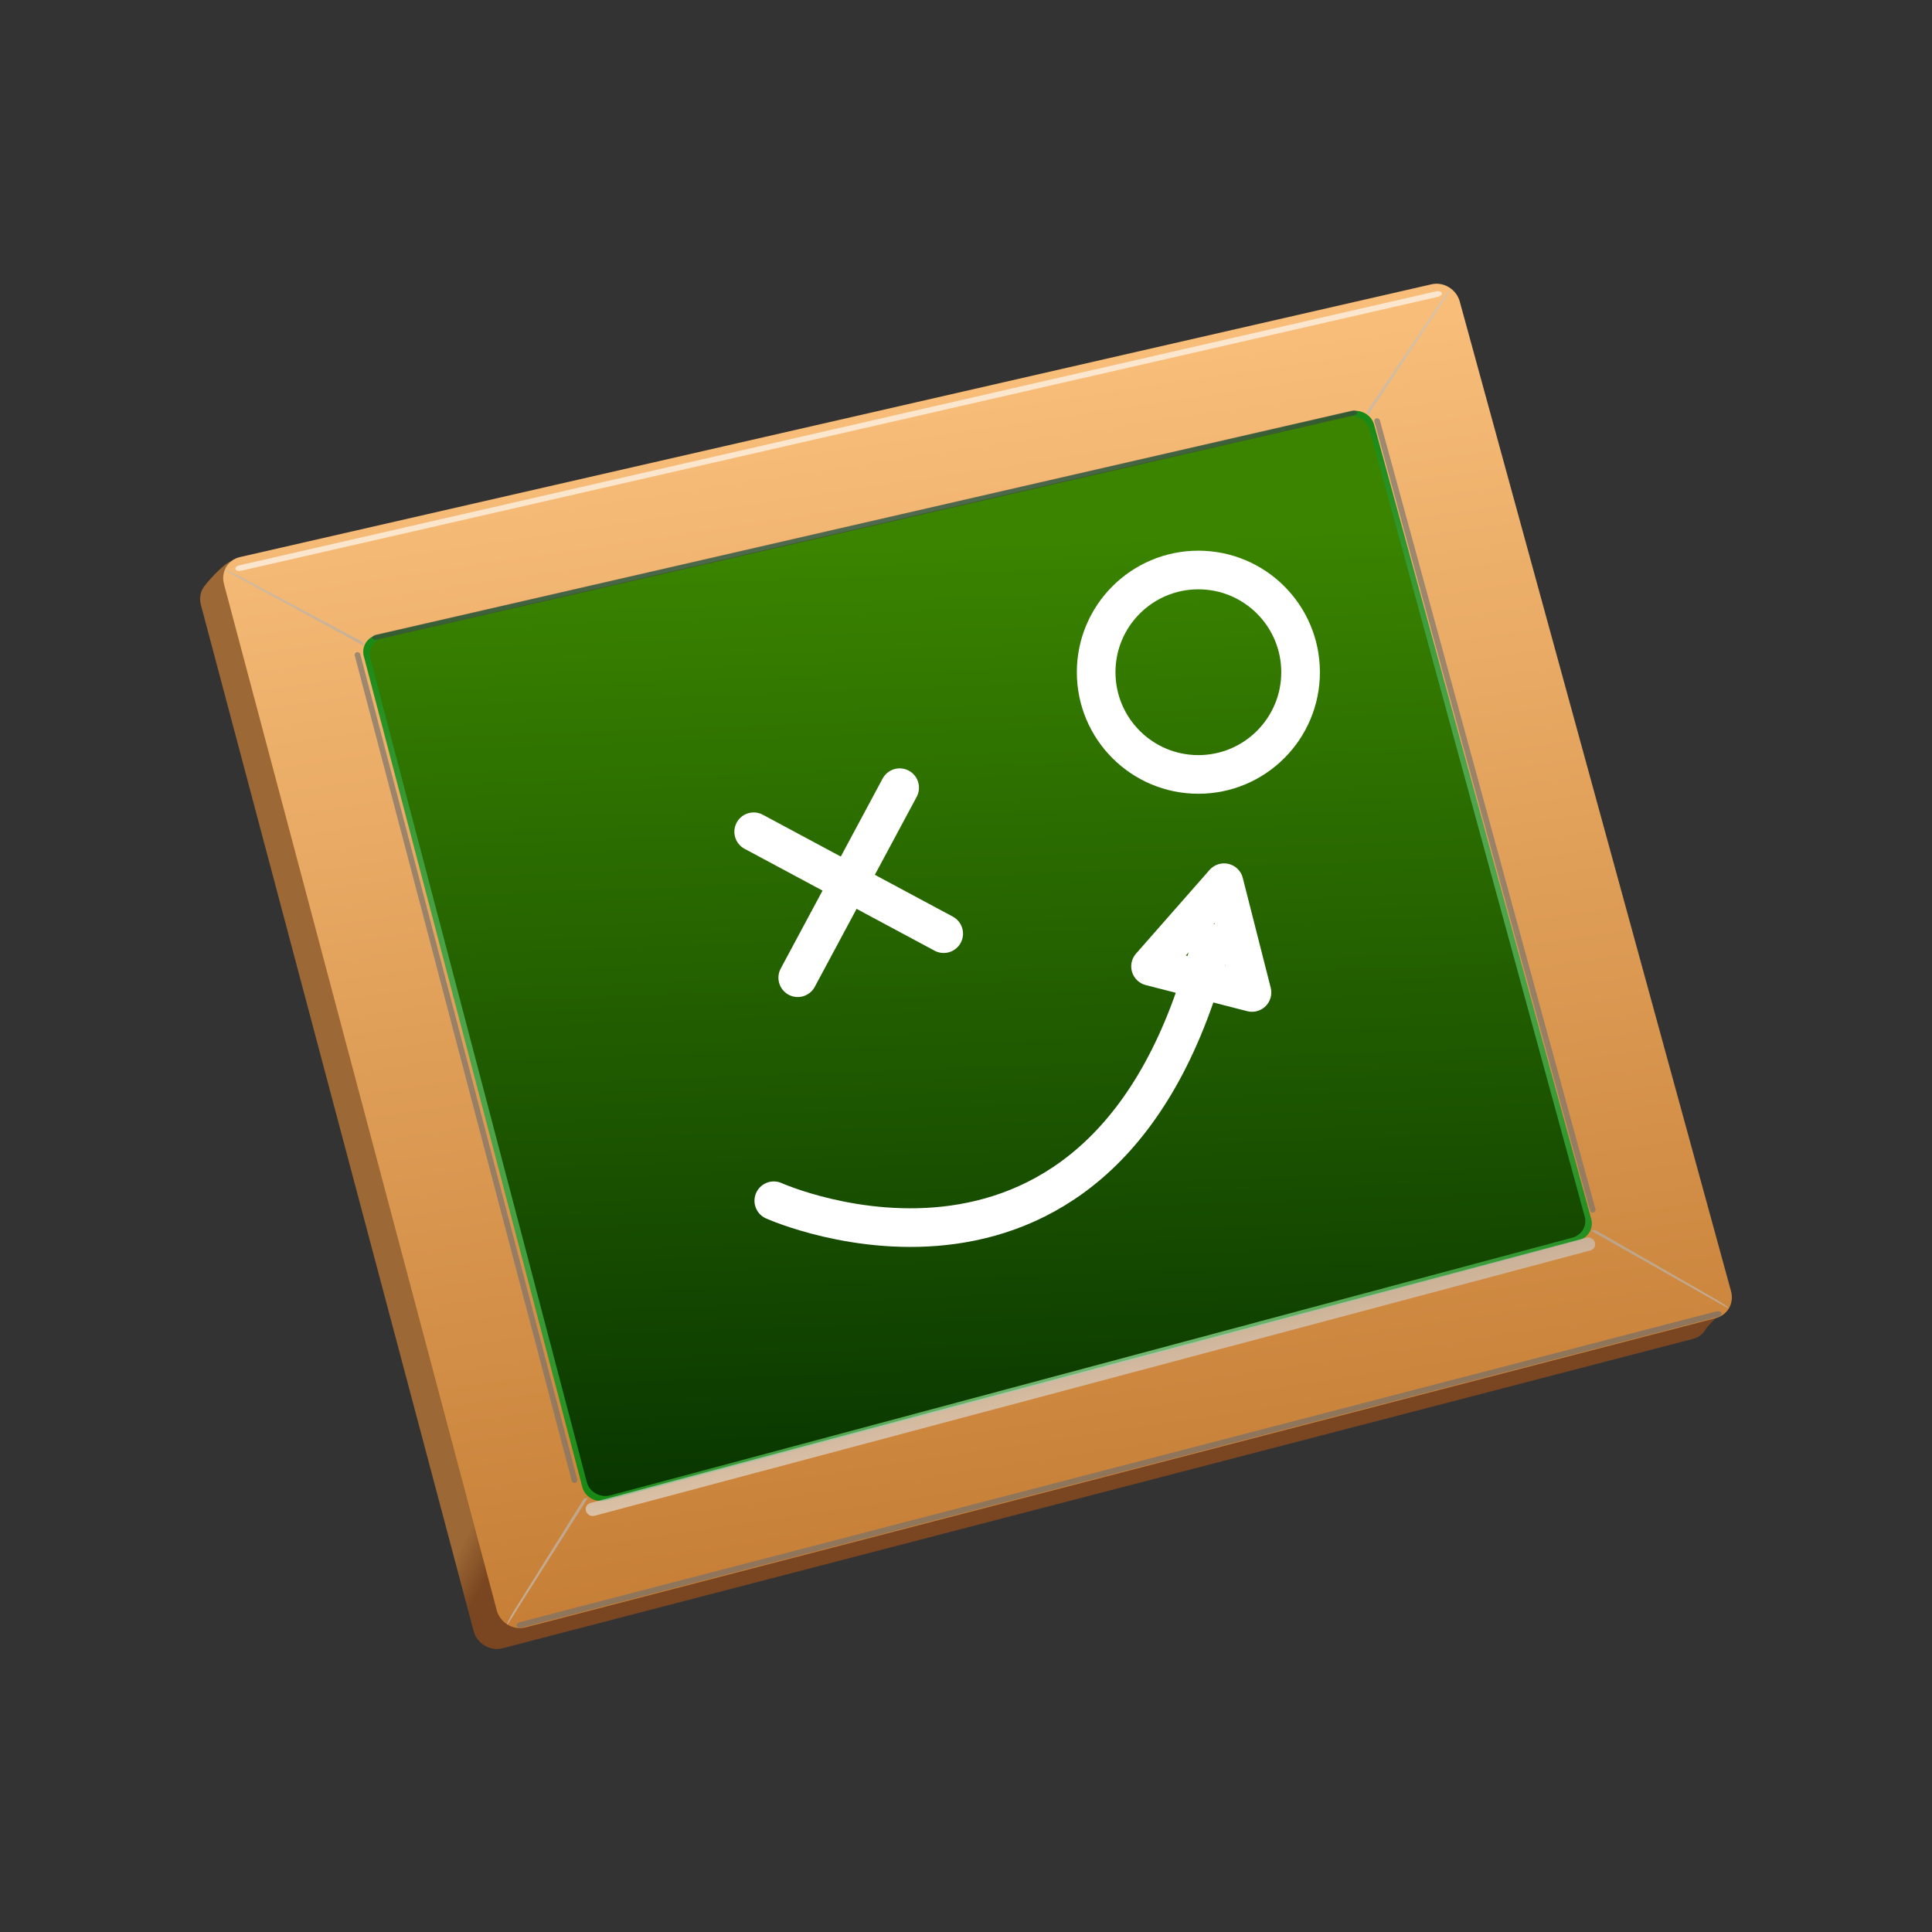 <?xml version="1.0" encoding="utf-8"?>
<!-- Generator: Adobe Illustrator 15.0.0, SVG Export Plug-In . SVG Version: 6.00 Build 0)  -->
<!DOCTYPE svg PUBLIC "-//W3C//DTD SVG 1.1//EN" "http://www.w3.org/Graphics/SVG/1.1/DTD/svg11.dtd">
<svg version="1.1" id="Layer_1" xmlns="http://www.w3.org/2000/svg" xmlns:xlink="http://www.w3.org/1999/xlink" x="0px" y="0px"
	 width="200px" height="200px" viewBox="0 0 200 200" enable-background="new 0 0 200 200" xml:space="preserve">
<rect x="0" y="0" width="200" height="200" fill="#333333" stroke="none"/>
<g id="icon">
	<g id="Layer_2">
	</g>
	<g id="Layer_1_1_">
		<g>
			
				<linearGradient id="SVGID_1_" gradientUnits="userSpaceOnUse" x1="233.806" y1="-622.998" x2="237.264" y2="-624.86" gradientTransform="matrix(1 0 0 -1 -150 -530)">
				<stop  offset="0" style="stop-color:#9C6835"/>
				<stop  offset="1" style="stop-color:#7A4621"/>
			</linearGradient>
			<path fill="url(#SVGID_1_)" d="M178.958,134.551c0.172,0.617-2.065,2.502-2.347,3.002c-0.293,0.527-0.799,0.928-1.442,1.072
				L51.948,170.646c-1.255,0.283-2.56-0.517-2.912-1.775L20.802,62.637c-0.154-0.558-0.098-1.115,0.121-1.587
				c0.277-0.599,2.299-2.782,3.001-2.941l121.887-26.521c1.256-0.283,2.562,0.514,2.912,1.777L178.958,134.551z"/>
			
				<linearGradient id="SVGID_2_" gradientUnits="userSpaceOnUse" x1="242.843" y1="-571.152" x2="275.058" y2="-786.881" gradientTransform="matrix(1 0 0 -1 -150 -530)">
				<stop  offset="0" style="stop-color:#F7BD79"/>
				<stop  offset="1" style="stop-color:#9F4C00"/>
			</linearGradient>
			<path fill="url(#SVGID_2_)" d="M179.195,133.66c0.353,1.266-0.383,2.521-1.637,2.805L54.337,168.486
				c-1.256,0.283-2.561-0.514-2.91-1.775L23.191,60.477c-0.35-1.266,0.383-2.521,1.639-2.807L148.2,29.428
				c1.256-0.284,2.562,0.514,2.911,1.776L179.195,133.66z"/>
			
				<radialGradient id="SVGID_3_" cx="-348.773" cy="-1576.39" r="86.944" gradientTransform="matrix(0.975 -0.22 -0.273 -0.982 11.562 -1525.611)" gradientUnits="userSpaceOnUse">
				<stop  offset="0" style="stop-color:#FFFFFF"/>
				<stop  offset="0.876" style="stop-color:#037F00"/>
			</radialGradient>
			<path fill="url(#SVGID_3_)" d="M164.723,126.189c0.274,0.998-0.345,1.996-1.384,2.229L62.671,155.34
				c-1.039,0.236-2.105-0.383-2.383-1.375L37.667,67.95c-0.277-1,0.34-1.996,1.383-2.231l100.816-23.144
				c1.038-0.236,2.104,0.381,2.381,1.379L164.723,126.189z"/>
			
				<linearGradient id="SVGID_4_" gradientUnits="userSpaceOnUse" x1="249.68" y1="-586.222" x2="253.697" y2="-694.685" gradientTransform="matrix(1 0 0 -1 -150 -530)">
				<stop  offset="0" style="stop-color:#3A8400"/>
				<stop  offset="1" style="stop-color:#032D00"/>
			</linearGradient>
			<path fill="url(#SVGID_4_)" d="M164.048,125.938c0.271,0.986-0.338,1.978-1.368,2.209l-99.57,26.672
				c-1.029,0.229-2.086-0.381-2.359-1.363L38.341,68.2c-0.274-0.985,0.338-1.975,1.369-2.209l99.714-22.892
				c1.031-0.231,2.088,0.379,2.361,1.364L164.048,125.938z"/>
			
				<linearGradient id="SVGID_5_" gradientUnits="userSpaceOnUse" x1="-342.321" y1="-1604.066" x2="-342.321" y2="-1555.176" gradientTransform="matrix(0.975 -0.217 -0.273 -0.965 11.562 -1472.197)">
				<stop  offset="0" style="stop-color:#FFFFFF"/>
				<stop  offset="1" style="stop-color:#000000"/>
			</linearGradient>
			<path opacity="0.63" fill="url(#SVGID_5_)" enable-background="new    " d="M165.105,128.629c0.104,0.369-0.117,0.736-0.489,0.82
				l-103.1,27.471c-0.375,0.084-0.76-0.145-0.863-0.516l0,0c-0.102-0.367,0.119-0.736,0.496-0.82l103.094-27.469
				C164.618,128.029,165.005,128.258,165.105,128.629L165.105,128.629z"/>
			
				<linearGradient id="SVGID_6_" gradientUnits="userSpaceOnUse" x1="-469.448" y1="-1550.709" x2="-340.798" y2="-1550.709" gradientTransform="matrix(0.975 -0.217 -0.273 -0.965 11.562 -1472.197)">
				<stop  offset="0" style="stop-color:#FFFFFF"/>
				<stop  offset="1" style="stop-color:#000000"/>
			</linearGradient>
			<path opacity="0.63" fill="url(#SVGID_6_)" enable-background="new    " d="M59.753,153.158c0.043,0.162-0.047,0.316-0.205,0.352
				l0,0c-0.158,0.037-0.32-0.062-0.363-0.221L36.727,67.864c-0.043-0.156,0.046-0.314,0.206-0.35l0,0
				c0.156-0.037,0.318,0.065,0.361,0.222L59.753,153.158z"/>
			
				<linearGradient id="SVGID_7_" gradientUnits="userSpaceOnUse" x1="-2417.84" y1="105.85" x2="-2118.146" y2="105.85" gradientTransform="matrix(-0.273 -0.965 -0.975 0.217 -393.412 -2039.569)">
				<stop  offset="0" style="stop-color:#FFFFFF"/>
				<stop  offset="1" style="stop-color:#000000"/>
			</linearGradient>
			<path opacity="0.63" fill="url(#SVGID_7_)" enable-background="new    " d="M177.632,135.764
				c0.279-0.062,0.543,0.014,0.586,0.172l0,0c0.044,0.158-0.149,0.338-0.428,0.4L54.065,168.471
				c-0.279,0.066-0.543-0.012-0.586-0.17l0,0c-0.045-0.16,0.146-0.338,0.428-0.402L177.632,135.764z"/>
			
				<linearGradient id="SVGID_8_" gradientUnits="userSpaceOnUse" x1="-340.795" y1="-1499.904" x2="-340.795" y2="-1549.514" gradientTransform="matrix(0.975 -0.217 -0.273 -0.965 11.562 -1472.197)">
				<stop  offset="0" style="stop-color:#FFFFFF"/>
				<stop  offset="1" style="stop-color:#000000"/>
			</linearGradient>
			<path opacity="0.63" fill="url(#SVGID_8_)" enable-background="new    " d="M148.671,30.157c0.279-0.061,0.541,0.017,0.586,0.174
				l0,0c0.045,0.158-0.147,0.337-0.426,0.402L24.958,59.086c-0.282,0.062-0.542-0.012-0.587-0.171l0,0
				c-0.043-0.157,0.146-0.337,0.428-0.398L148.671,30.157z"/>
			
				<linearGradient id="SVGID_9_" gradientUnits="userSpaceOnUse" x1="-2187.031" y1="104.617" x2="-2114.671" y2="104.617" gradientTransform="matrix(-0.273 -0.965 -0.975 0.217 -393.412 -2039.569)">
				<stop  offset="0" style="stop-color:#FFFFFF"/>
				<stop  offset="0.753" style="stop-color:#000000"/>
			</linearGradient>
			<path opacity="0.63" fill="url(#SVGID_9_)" enable-background="new    " d="M140.001,42.505c0.231-0.052,0.453,0.019,0.49,0.155
				l0,0c0.038,0.142-0.119,0.293-0.353,0.347L39.031,66.215c-0.232,0.053-0.447-0.014-0.486-0.155l0,0
				c-0.038-0.138,0.116-0.293,0.348-0.347L140.001,42.505z"/>
			
				<linearGradient id="SVGID_10_" gradientUnits="userSpaceOnUse" x1="-330.922" y1="-1548.119" x2="-254.122" y2="-1548.119" gradientTransform="matrix(0.975 -0.217 -0.273 -0.965 11.562 -1472.197)">
				<stop  offset="0" style="stop-color:#FFFFFF"/>
				<stop  offset="1" style="stop-color:#000000"/>
			</linearGradient>
			<path opacity="0.63" fill="url(#SVGID_10_)" enable-background="new    " d="M165.157,125.17c0.043,0.156-0.052,0.312-0.207,0.35
				l0,0c-0.16,0.033-0.32-0.062-0.365-0.225l-22.308-81.643c-0.045-0.157,0.048-0.314,0.203-0.352l0,0
				c0.158-0.035,0.32,0.064,0.367,0.224L165.157,125.17z"/>
			
				<linearGradient id="SVGID_11_" gradientUnits="userSpaceOnUse" x1="-285.261" y1="-1494.856" x2="-271.018" y2="-1513.682" gradientTransform="matrix(0.975 -0.217 -0.273 -0.965 11.562 -1472.197)">
				<stop  offset="0" style="stop-color:#FFFFFF"/>
				<stop  offset="1" style="stop-color:#000000"/>
			</linearGradient>
			<path opacity="0.63" fill="url(#SVGID_11_)" enable-background="new    " d="M150.146,29.99c0.067,0.046-1.027,1.63-1.086,1.718
				L141.8,42.693c-0.057,0.085-0.2,0.313-0.271,0.266l0.044-0.198c-0.07-0.049-0.078-0.152-0.021-0.24l7.649-11.38
				C149.262,31.055,150.077,29.942,150.146,29.99L150.146,29.99z"/>
			
				<linearGradient id="SVGID_12_" gradientUnits="userSpaceOnUse" x1="-523.165" y1="-1496.208" x2="-509.031" y2="-1514.891" gradientTransform="matrix(-0.975 0.217 -0.273 -0.965 -885.16 -1273.434)">
				<stop  offset="0" style="stop-color:#FFFFFF"/>
				<stop  offset="1" style="stop-color:#000000"/>
			</linearGradient>
			<path opacity="0.63" fill="url(#SVGID_12_)" enable-background="new    " d="M23.325,59.013c-0.034,0.07,1.763,1.001,1.855,1.052
				l12.14,6.599c0.096,0.052,0.344,0.191,0.379,0.119l-0.143-0.155c0.035-0.071-0.012-0.17-0.107-0.221l-12.691-6.78
				C24.664,59.577,23.363,58.941,23.325,59.013L23.325,59.013z"/>
			
				<linearGradient id="SVGID_13_" gradientUnits="userSpaceOnUse" x1="1331.497" y1="-21.333" x2="1343.661" y2="-37.413" gradientTransform="matrix(0.186 0.981 -0.995 0.131 -217.066 -1143.657)">
				<stop  offset="0" style="stop-color:#FFFFFF"/>
				<stop  offset="1" style="stop-color:#000000"/>
			</linearGradient>
			<path opacity="0.63" fill="url(#SVGID_13_)" enable-background="new    " d="M52.481,168.176
				c0.072,0.047,1.068-1.604,1.123-1.691l7.061-11.116c0.053-0.089,0.201-0.312,0.133-0.357l-0.16,0.117
				c-0.072-0.047-0.172-0.012-0.227,0.076l-7.262,11.642C53.095,166.932,52.411,168.131,52.481,168.176L52.481,168.176z"/>
			
				<linearGradient id="SVGID_14_" gradientUnits="userSpaceOnUse" x1="1329.94" y1="13.295" x2="1341.946" y2="-2.574" gradientTransform="matrix(0.357 0.942 0.947 -0.301 -312.774 -1122.086)">
				<stop  offset="0" style="stop-color:#FFFFFF"/>
				<stop  offset="1" style="stop-color:#000000"/>
			</linearGradient>
			<path opacity="0.63" fill="url(#SVGID_14_)" enable-background="new    " d="M178.958,135.42
				c-0.037,0.068-1.781-0.963-1.877-1.016l-12.033-6.801c-0.09-0.056-0.342-0.188-0.305-0.261l0.205,0.037
				c0.04-0.067,0.145-0.084,0.237-0.026l12.482,7.176C177.766,134.582,178.995,135.352,178.958,135.42L178.958,135.42z"/>
			<circle fill="none" stroke="#FFFFFF" stroke-width="4" stroke-miterlimit="10" cx="124.055" cy="69.588" r="10.581"/>
			<g>
				
					<path fill="none" stroke="#FFFFFF" stroke-width="4" stroke-linecap="round" stroke-linejoin="round" stroke-miterlimit="10" d="
					M80.103,124.301c0,0,34.5,15.5,45.254-26.682"/>
				
					<polygon fill="none" stroke="#FFFFFF" stroke-width="4" stroke-linecap="round" stroke-linejoin="round" stroke-miterlimit="10" points="
					119.104,100.037 126.715,91.377 129.604,102.739 				"/>
			</g>
			<g>
				
					<line fill="none" stroke="#FFFFFF" stroke-width="4" stroke-linecap="round" stroke-miterlimit="10" x1="78.021" y1="86.103" x2="97.691" y2="96.652"/>
				
					<line fill="none" stroke="#FFFFFF" stroke-width="4" stroke-linecap="round" stroke-miterlimit="10" x1="93.132" y1="81.542" x2="82.582" y2="101.211"/>
			</g>
		</g>
	</g>
</g>
</svg>
